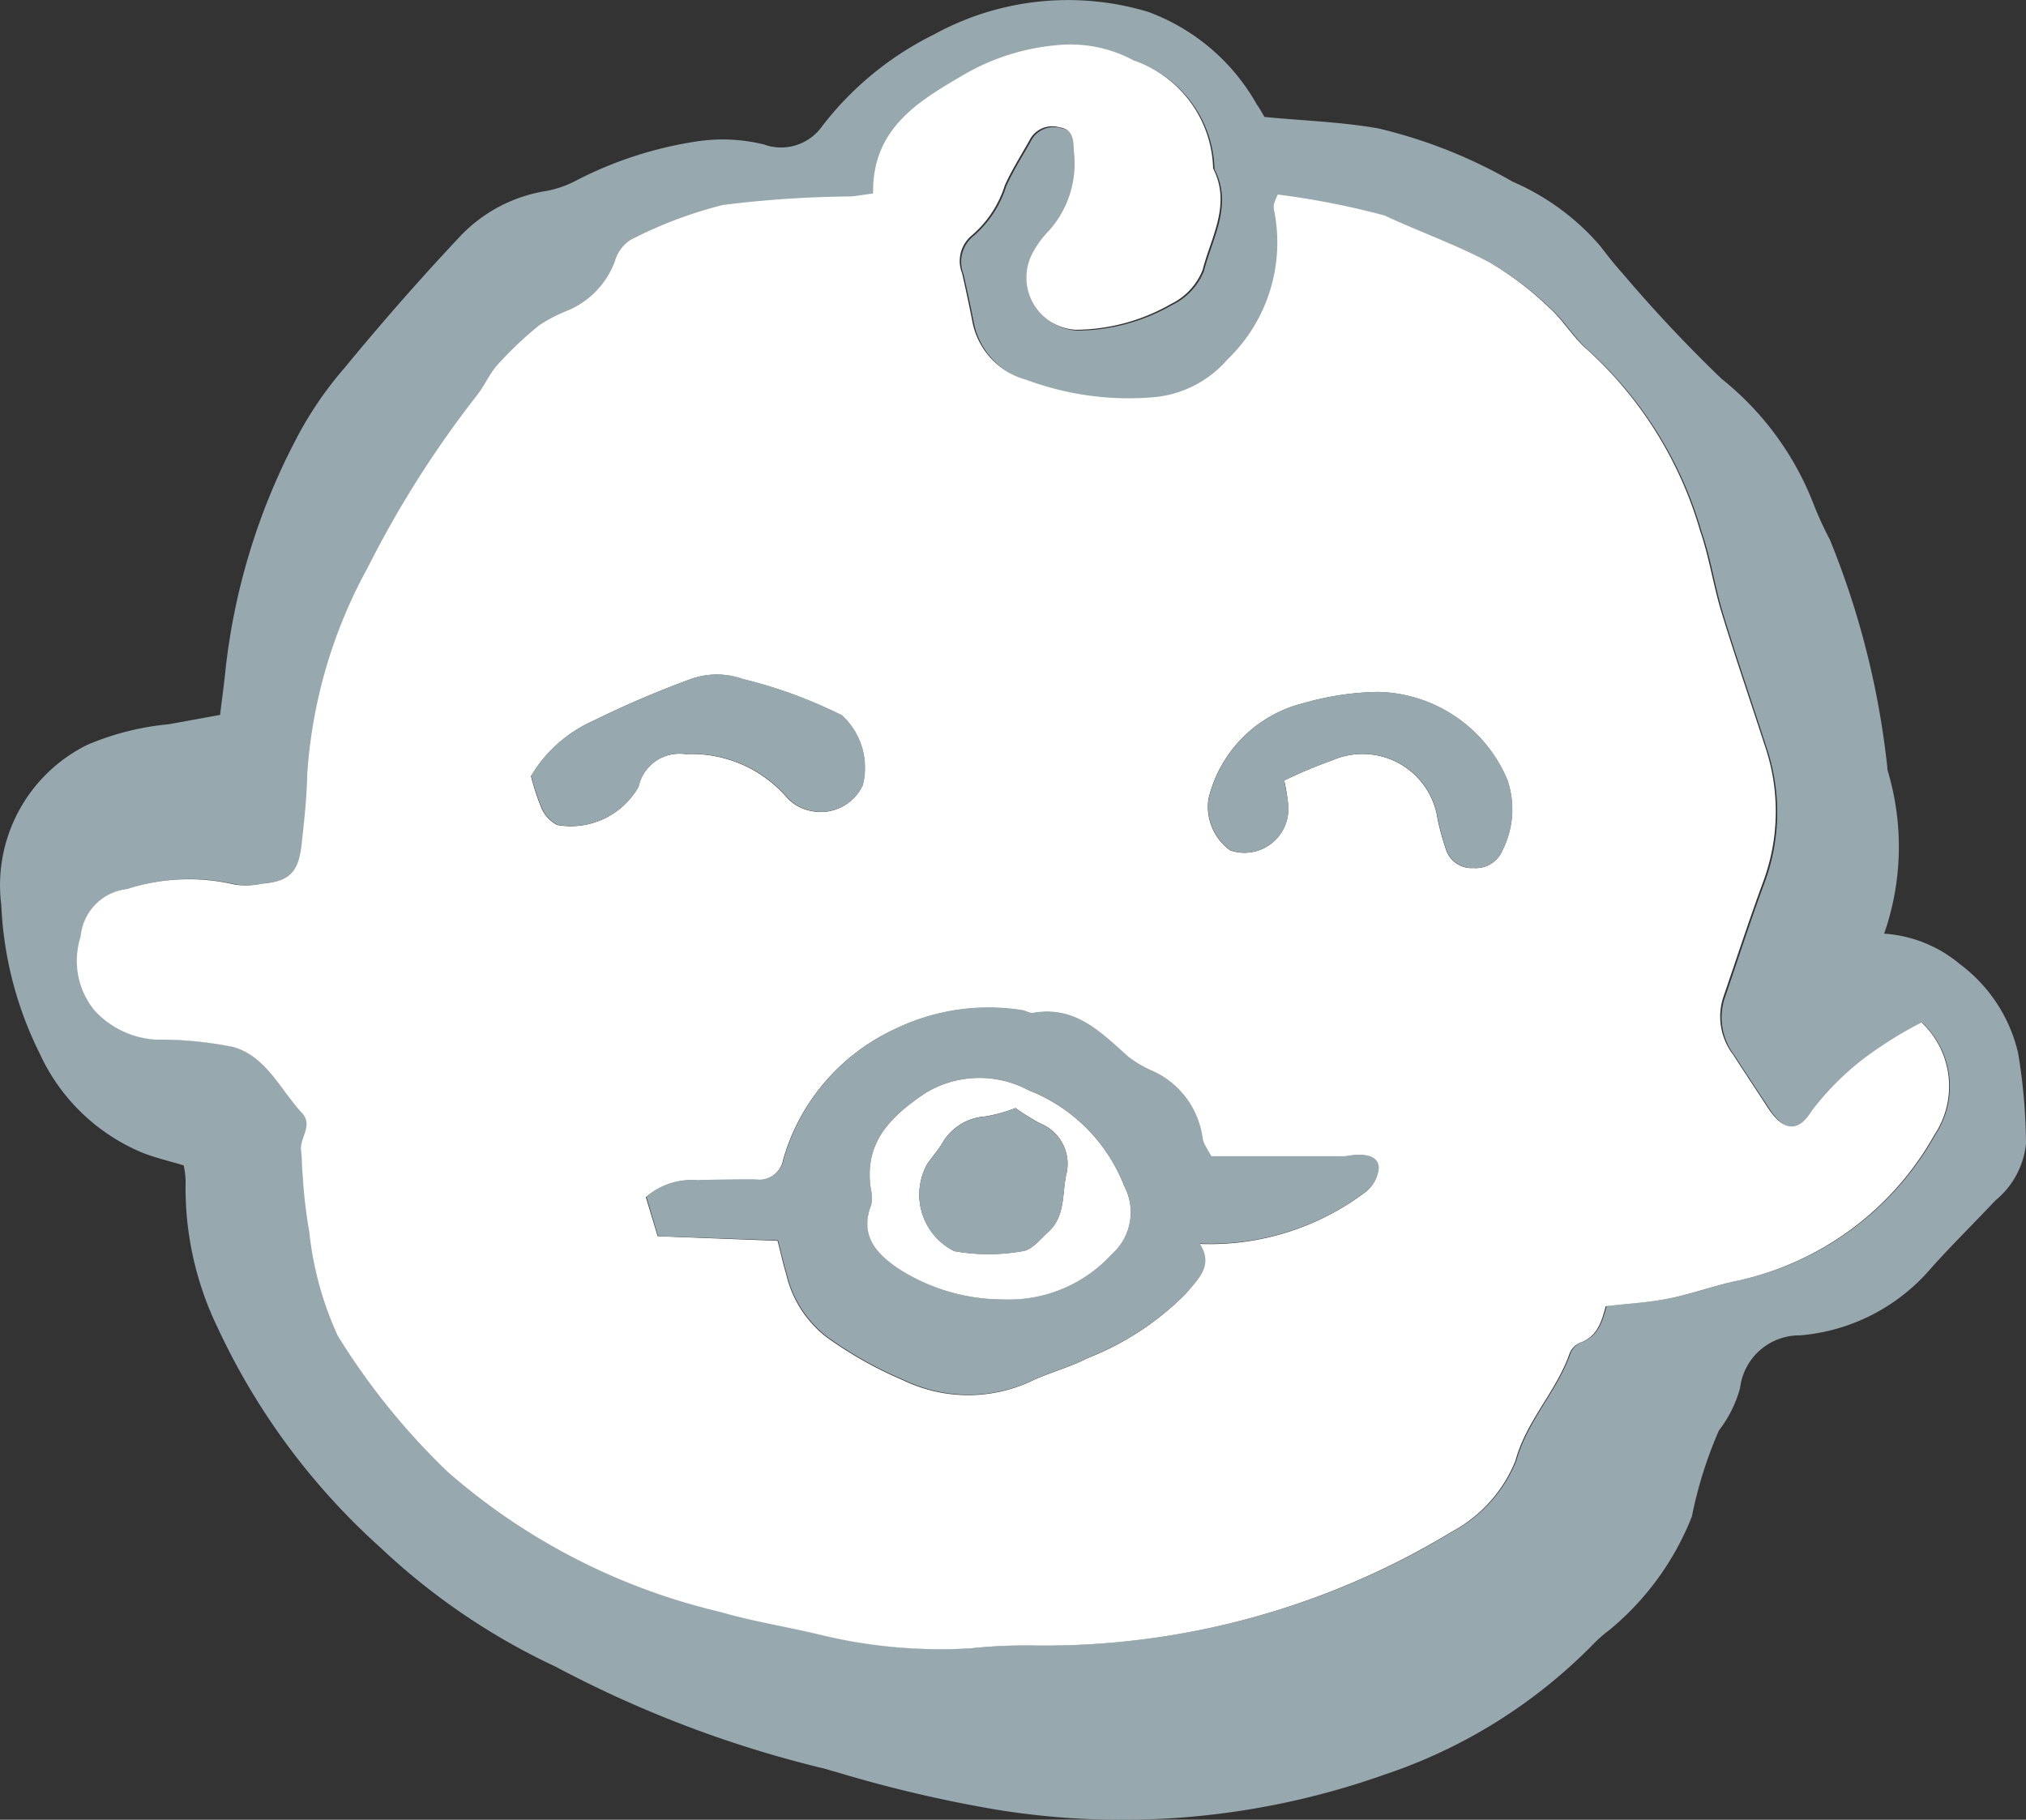 <svg id="圖層_1" data-name="圖層 1" xmlns="http://www.w3.org/2000/svg" viewBox="0 0 81.557 73.259"><rect x="0" y="0" width="81.557" height="73.259" fill="#333333" stroke="none"/><defs><style>.cls-1{fill:#97a8af;}.cls-2{fill:#fff;}</style></defs><title>baby face 03</title><g id="Group_595" data-name="Group 595"><path id="Path_440" data-name="Path 440" class="cls-1" d="M283.268,364.039c1.602.152,3.108.201,4.578.459a20.066,20.066,0,0,1,5.417,2.148,9.709,9.709,0,0,1,3.502,2.564c.295.378.588.763.913,1.119a57.394,57.394,0,0,0,3.992,4.251,11.997,11.997,0,0,1,3.743,5.146,14.415,14.415,0,0,0,.615,1.327A33.83,33.83,0,0,1,308.343,390.226a.574.574,0,0,0,.011.121,10.636,10.636,0,0,1-.139,6.571,5.28,5.28,0,0,1,3.043,1.222,6.216,6.216,0,0,1,2.352,3.596,23.234,23.234,0,0,1,.315,3.625,3.39,3.39,0,0,1-1.235,2.3c-.855.913-1.754,1.79-2.582,2.719a7.772,7.772,0,0,1-5.276,2.71,2.405,2.405,0,0,0-2.416,2.112,4.894,4.894,0,0,1-.855,1.721,16.984,16.984,0,0,0-1.085,3.455,11.257,11.257,0,0,1-3.327,4.578,5.168,5.168,0,0,0-.642.564,21.133,21.133,0,0,1-8.381,5.245,31.573,31.573,0,0,1-15.622,1.423,53.006,53.006,0,0,1-6.509-1.53c-.197-.047-.389-.121-.588-.161a45.895,45.895,0,0,1-10.679-4.072,26.73,26.73,0,0,1-7.039-4.786,27.403,27.403,0,0,1-6.556-8.851,12.89,12.89,0,0,1-1.293-5.902,3.641,3.641,0,0,0-.076-.638c-.595-.183-1.19-.313-1.741-.544a7.871,7.871,0,0,1-4.065-3.978,14.768,14.768,0,0,1-1.537-5.949,6.305,6.305,0,0,1,3.468-6.464,10.991,10.991,0,0,1,3.276-.826l2.063-.376c.078-.671.166-1.275.224-1.875a26.074,26.074,0,0,1,2.79-9.14,14.789,14.789,0,0,1,1.971-2.927c1.474-1.79,2.994-3.531,4.578-5.218a6.086,6.086,0,0,1,3.58-1.935,4.223,4.223,0,0,0,1.249-.448,15.647,15.647,0,0,1,4.732-1.535,6.95,6.95,0,0,1,2.763.112,2.027,2.027,0,0,0,2.358-.747,12.845,12.845,0,0,1,4.495-3.681,11.198,11.198,0,0,1,8.614-.911,8.303,8.303,0,0,1,4.365,3.705A6.003,6.003,0,0,1,283.268,364.039Zm26.471,36.454a15.027,15.027,0,0,0-1.566.982,11.111,11.111,0,0,0-2.833,2.638c-.544.882-1.148.767-1.745-.145-.465-.711-.938-1.421-1.398-2.137a2.528,2.528,0,0,1-.409-2.293c.541-1.566,1.047-3.153,1.624-4.699a8.151,8.151,0,0,0,.045-5.488c-.571-1.779-1.184-3.544-1.73-5.332-.331-1.085-.492-2.226-.866-3.296a15.758,15.758,0,0,0-4.513-7.26c-.582-.488-.978-1.193-1.546-1.7a12.801,12.801,0,0,0-2.401-1.83c-1.358-.725-2.828-1.237-4.227-1.891a32.565,32.565,0,0,0-4.309-.846,3.028,3.028,0,0,0-.154.374.671.671,0,0,0,0,.244,6.529,6.529,0,0,1-1.871,6.019,4.457,4.457,0,0,1-2.947,1.521,11.797,11.797,0,0,1-5.146-.698,3.027,3.027,0,0,1-2.164-2.269c-.13-.671-.275-1.342-.427-2.014a1.342,1.342,0,0,1,.403-1.544,4.372,4.372,0,0,0,1.313-1.996c.298-.671.698-1.28,1.049-1.917a1.025,1.025,0,0,1,1.166-.421c.506.065.555.479.562.924a4.052,4.052,0,0,1-.996,3.231,3.933,3.933,0,0,0-.651.882,2.103,2.103,0,0,0,1.727,3.108,7.789,7.789,0,0,0,3.83-1.036,2.588,2.588,0,0,0,1.275-1.365c.336-1.325,1.172-2.645.425-4.095A4.73,4.73,0,0,0,278.075,361.799a5.41,5.41,0,0,0-3.159-.611,9.021,9.021,0,0,0-3.58,1.119c-1.828,1.07-3.804,2.15-3.761,4.846-.342.045-.651.101-.962.121a43.634,43.634,0,0,0-5.083.34,17.184,17.184,0,0,0-3.73,1.412,1.523,1.523,0,0,0-.62.855,3.455,3.455,0,0,1-1.87,1.971,6.135,6.135,0,0,0-1.186.611,14.867,14.867,0,0,0-1.651,1.566c-.324.356-.517.826-.814,1.208a41.744,41.744,0,0,0-4.426,6.972,19.96,19.96,0,0,0-2.461,8.308c-.025.933-.13,1.864-.224,2.792-.123,1.134-.506,1.499-1.613,1.591a2.971,2.971,0,0,1-1.085.034,8.055,8.055,0,0,0-4.314.175,2.126,2.126,0,0,0-1.886,1.926,3.155,3.155,0,0,0,.564,2.971,3.652,3.652,0,0,0,2.461,1.172,14.992,14.992,0,0,1,3.132.298c1.318.378,1.886,1.718,2.759,2.66.448.494-.105,1.002-.04,1.51.043.32.031.649.063.971a19.895,19.895,0,0,0,.266,2.296,13.446,13.446,0,0,0,1.146,4.184,27.903,27.903,0,0,0,4.423,5.477,25.56,25.56,0,0,0,10.963,5.641c1.289.362,2.62.577,3.924.895a20.449,20.449,0,0,0,6.169.573,21.087,21.087,0,0,1,2.685-.112,31.647,31.647,0,0,0,16.687-4.585,5.623,5.623,0,0,0,2.557-2.853c.448-1.62,1.651-2.792,2.184-4.332a.781.781,0,0,1,.423-.423c.709-.251.868-.895,1.029-1.468.895-.105,1.739-.148,2.551-.311.944-.188,1.857-.532,2.801-.725a11.999,11.999,0,0,0,7.878-5.864A3.526,3.526,0,0,0,309.739,400.493Z" transform="translate(-232.368 -359.33)"/><path id="Path_441" data-name="Path 441" class="cls-2" d="M309.721,400.493a3.526,3.526,0,0,1,.517,4.524,11.999,11.999,0,0,1-7.878,5.864c-.944.192-1.857.535-2.801.725-.814.163-1.651.206-2.551.311-.161.584-.322,1.217-1.029,1.468a.781.781,0,0,0-.423.423c-.533,1.539-1.745,2.71-2.184,4.332a5.625,5.625,0,0,1-2.557,2.853,31.647,31.647,0,0,1-16.687,4.585,21.037,21.037,0,0,0-2.685.112,20.458,20.458,0,0,1-6.169-.573c-1.304-.309-2.636-.521-3.924-.895a25.56,25.56,0,0,1-10.963-5.641,27.905,27.905,0,0,1-4.423-5.477,13.446,13.446,0,0,1-1.146-4.184,19.881,19.881,0,0,1-.266-2.296c-.034-.322-.022-.651-.063-.971-.067-.51.497-1.016.04-1.51-.873-.942-1.441-2.282-2.759-2.66a14.992,14.992,0,0,0-3.132-.298,3.652,3.652,0,0,1-2.461-1.172,3.155,3.155,0,0,1-.564-2.971,2.126,2.126,0,0,1,1.886-1.926,8.055,8.055,0,0,1,4.314-.175,2.971,2.971,0,0,0,1.085-.034c1.119-.092,1.49-.448,1.613-1.593.101-.928.206-1.859.224-2.792a19.96,19.96,0,0,1,2.437-8.343,41.729,41.729,0,0,1,4.426-6.972c.295-.385.49-.855.814-1.208a14.875,14.875,0,0,1,1.653-1.566,6.132,6.132,0,0,1,1.186-.613,3.455,3.455,0,0,0,1.87-1.971,1.523,1.523,0,0,1,.62-.855,17.175,17.175,0,0,1,3.73-1.412,43.638,43.638,0,0,1,5.083-.342c.311-.018.618-.076.962-.121-.051-2.685,1.935-3.775,3.761-4.846a9.021,9.021,0,0,1,3.58-1.119,5.41,5.41,0,0,1,3.159.611,4.73,4.73,0,0,1,3.186,4.345c.745,1.45-.09,2.77-.425,4.095a2.588,2.588,0,0,1-1.275,1.365,7.789,7.789,0,0,1-3.83,1.036,2.103,2.103,0,0,1-1.727-3.108,3.926,3.926,0,0,1,.651-.882,4.052,4.052,0,0,0,.996-3.231c0-.448-.056-.861-.562-.924a1.023,1.023,0,0,0-1.166.421c-.353.638-.752,1.255-1.049,1.917a4.372,4.372,0,0,1-1.313,1.996,1.342,1.342,0,0,0-.403,1.544c.152.671.298,1.342.427,2.014a3.027,3.027,0,0,0,2.164,2.269,11.797,11.797,0,0,0,5.146.698,4.457,4.457,0,0,0,2.947-1.521,6.529,6.529,0,0,0,1.87-6.019.671.671,0,0,1,0-.244,3.031,3.031,0,0,1,.154-.374,32.522,32.522,0,0,1,4.309.846c1.398.653,2.866,1.168,4.227,1.891a12.806,12.806,0,0,1,2.401,1.83c.568.508.964,1.213,1.546,1.7a15.763,15.763,0,0,1,4.513,7.26c.371,1.07.533,2.211.866,3.296.546,1.79,1.157,3.553,1.73,5.33a8.153,8.153,0,0,1-.045,5.488c-.577,1.566-1.085,3.132-1.624,4.699a2.528,2.528,0,0,0,.409,2.293c.461.714.933,1.423,1.398,2.137.597.913,1.201,1.027,1.745.145a11.111,11.111,0,0,1,2.833-2.638A15.022,15.022,0,0,1,309.721,400.493ZM258.842,409.099l4.828.183c.13.51.224.942.351,1.363a4.475,4.475,0,0,0,1.62,2.517,15.758,15.758,0,0,0,3.065,1.727,6.021,6.021,0,0,0,5.081.089c.763-.374,1.609-.586,2.365-.973a11.41,11.41,0,0,0,3.94-2.584c.481-.586,1.119-1.119.55-2.014a10.388,10.388,0,0,0,6.685-2.081,1.358,1.358,0,0,0,.528-.975c-.029-.479-.524-.541-.955-.51-.163,0-.322.054-.486.054h-5.3a3.582,3.582,0,0,1-.224-.394.989.989,0,0,1-.13-.34,3.463,3.463,0,0,0-2.132-2.752,5.054,5.054,0,0,1-.832-.499c-1.105-.984-2.139-2.09-3.844-1.79-.145.025-.311-.094-.47-.112a8.614,8.614,0,0,0-5.106.763,8.292,8.292,0,0,0-4.475,5.22,1.002,1.002,0,0,1-1.143.835c-.772,0-1.546,0-2.318.031a2.803,2.803,0,0,0-2.072.671Zm-5.104-18.544a9.398,9.398,0,0,0,.43,1.318,1.394,1.394,0,0,0,.631.671,3.132,3.132,0,0,0,3.269-1.537,1.689,1.689,0,0,1,1.897-1.316,5.081,5.081,0,0,1,4.103,1.774,1.732,1.732,0,0,0,.913.506,1.859,1.859,0,0,0,2.11-1.022,2.857,2.857,0,0,0-.839-2.817,18.843,18.843,0,0,0-3.985-1.461,3.115,3.115,0,0,0-2.139.016,39.898,39.898,0,0,0-3.909,1.678,5.507,5.507,0,0,0-2.468,2.202Zm30.315.201a19.246,19.246,0,0,1,1.938-.814,3.052,3.052,0,0,1,4.251,2.392,11.404,11.404,0,0,0,.324,1.17,1.087,1.087,0,0,0,1.119.772,1.161,1.161,0,0,0,1.168-.723,3.656,3.656,0,0,0,.192-2.821,5.782,5.782,0,0,0-5.2-3.544,11.383,11.383,0,0,0-2.991.448A5.222,5.222,0,0,0,281.015,391.49a2.17,2.17,0,0,0,.875,2.076,1.765,1.765,0,0,0,2.329-1.853,7.001,7.001,0,0,0-.154-.958Z" transform="translate(-232.368 -359.33)"/><path id="Path_442" data-name="Path 442" class="cls-1" d="M258.86,409.096l-.472-1.586a2.803,2.803,0,0,1,2.072-.671c.772-.022,1.544-.036,2.318-.031a1.002,1.002,0,0,0,1.143-.835,8.292,8.292,0,0,1,4.475-5.22,8.616,8.616,0,0,1,5.106-.763c.159.018.324.139.47.112,1.705-.298,2.739.81,3.844,1.79a5.056,5.056,0,0,0,.832.499,3.463,3.463,0,0,1,2.132,2.752.986.986,0,0,0,.13.34c.051.107.119.206.224.394h5.3c.161,0,.322-.043.486-.054.432-.029.926.034.955.51a1.358,1.358,0,0,1-.528.976,10.388,10.388,0,0,1-6.685,2.081c.58.895-.067,1.432-.55,2.014a11.411,11.411,0,0,1-3.94,2.584c-.756.387-1.6.6-2.365.973a6.023,6.023,0,0,1-5.081-.09,15.74,15.74,0,0,1-3.065-1.727,4.475,4.475,0,0,1-1.62-2.517c-.125-.421-.224-.852-.351-1.363Zm13.912,2.546a5.62,5.62,0,0,0,4.35-1.817,2.262,2.262,0,0,0,.497-2.763,6.764,6.764,0,0,0-3.848-3.844,4.177,4.177,0,0,0-4.142.11c-1.452.978-2.506,2.014-2.193,3.922a1.233,1.233,0,0,1,0,.597c-.448,1.204.188,1.929,1.081,2.542a7.818,7.818,0,0,0,4.249,1.255Z" transform="translate(-232.368 -359.33)"/><path id="Path_443" data-name="Path 443" class="cls-1" d="M253.752,390.557a5.506,5.506,0,0,1,2.481-2.199,39.971,39.971,0,0,1,3.909-1.678,3.115,3.115,0,0,1,2.139-.016,18.858,18.858,0,0,1,3.985,1.461,2.857,2.857,0,0,1,.839,2.817,1.859,1.859,0,0,1-2.11,1.022,1.732,1.732,0,0,1-.913-.506,5.081,5.081,0,0,0-4.103-1.774,1.689,1.689,0,0,0-1.897,1.316,3.132,3.132,0,0,1-3.269,1.537,1.392,1.392,0,0,1-.631-.671A9.411,9.411,0,0,1,253.752,390.557Z" transform="translate(-232.368 -359.33)"/><path id="Path_444" data-name="Path 444" class="cls-1" d="M284.065,390.756c.085.481.145.716.163.953a1.765,1.765,0,0,1-2.329,1.853,2.17,2.17,0,0,1-.875-2.076,5.222,5.222,0,0,1,3.839-3.855,11.382,11.382,0,0,1,2.991-.448,5.781,5.781,0,0,1,5.2,3.544,3.656,3.656,0,0,1-.192,2.821,1.161,1.161,0,0,1-1.168.723,1.087,1.087,0,0,1-1.119-.772,11.386,11.386,0,0,1-.324-1.17,3.052,3.052,0,0,0-4.251-2.392A19.316,19.316,0,0,0,284.065,390.756Z" transform="translate(-232.368 -359.33)"/><path id="Path_445" data-name="Path 445" class="cls-2" d="M272.766,411.645a7.818,7.818,0,0,1-4.251-1.253c-.895-.613-1.539-1.342-1.081-2.542a1.232,1.232,0,0,0,0-.597c-.313-1.897.741-2.944,2.193-3.922a4.177,4.177,0,0,1,4.142-.11,6.764,6.764,0,0,1,3.848,3.844,2.262,2.262,0,0,1-.497,2.763A5.618,5.618,0,0,1,272.766,411.645Zm.481-7.706a6.09,6.09,0,0,1-1.219.338,2.164,2.164,0,0,0-1.761,1.134c-.177.273-.394.519-.577.788a2.537,2.537,0,0,0,.998,3.447q.048.026.096.05a7.78,7.78,0,0,0,2.75,0c.374-.047.716-.483,1.038-.779.671-.611.553-1.49.709-2.269a1.752,1.752,0,0,0-1.056-2.097A10.433,10.433,0,0,1,273.247,403.939Z" transform="translate(-232.368 -359.33)"/><path id="Path_446" data-name="Path 446" class="cls-1" d="M273.247,403.939a10.454,10.454,0,0,0,.98.62,1.752,1.752,0,0,1,1.056,2.096c-.154.779-.038,1.658-.709,2.269-.324.295-.671.732-1.038.779a7.777,7.777,0,0,1-2.752,0,2.537,2.537,0,0,1-1.145-3.401q.024-.049.05-.096c.183-.268.401-.515.577-.788a2.164,2.164,0,0,1,1.761-1.134A6.092,6.092,0,0,0,273.247,403.939Z" transform="translate(-232.368 -359.33)"/></g></svg>